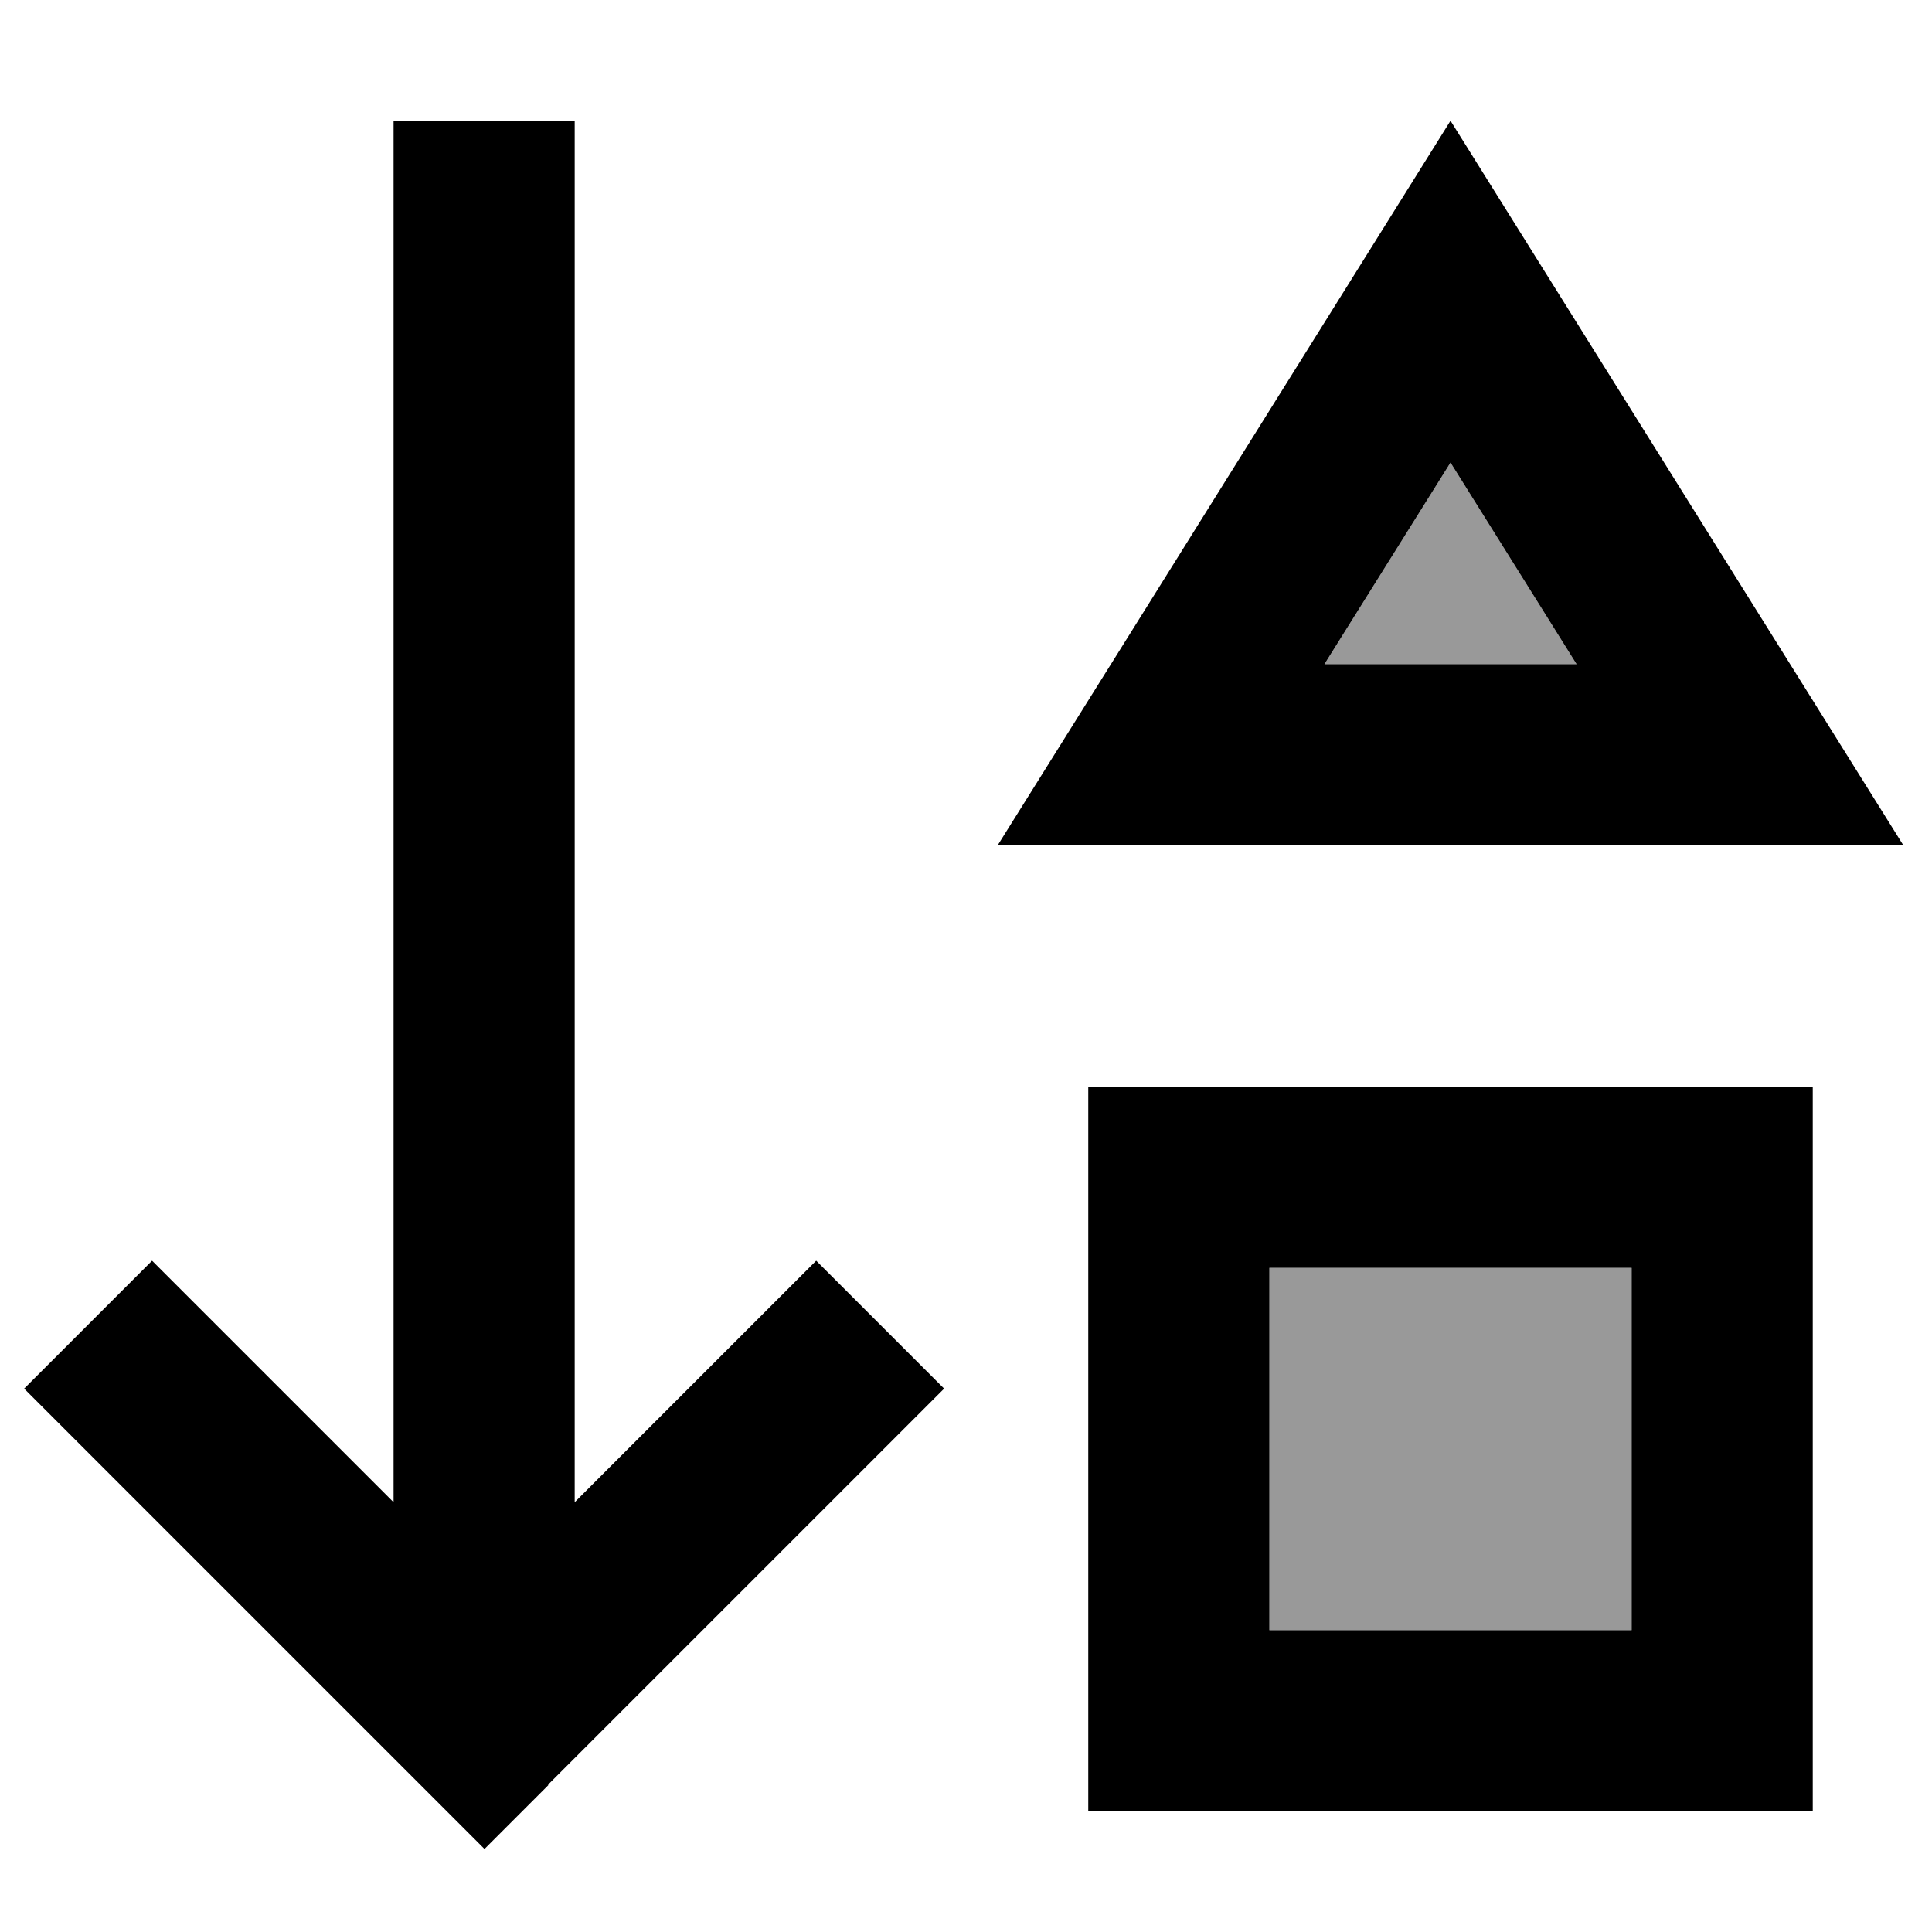 <svg xmlns="http://www.w3.org/2000/svg" viewBox="0 0 512 512"><!--! Font Awesome Pro 7.0.0 by @fontawesome - https://fontawesome.com License - https://fontawesome.com/license (Commercial License) Copyright 2025 Fonticons, Inc. --><path opacity=".4" fill="currentColor" d="M336.4 336l96 0 0 96-96 0 0-96zM351 176l33.4-53.4 33.4 53.4-66.8 0z"/><path fill="currentColor" d="M145.4 473l-17 17-17-17-88-88-17-17 33.9-33.9c6.3 6.3 27.6 27.6 64 64l0-366.1 48 0 0 366.1c36.4-36.4 57.7-57.7 64-64l33.9 33.9-17 17-88 88zm119-249c14.7-23.5 45.3-72.4 91.7-146.7L384.4 32c13.3 21.3 43.3 69.3 90 144l30 48-240 0zM351 176l66.8 0-33.4-53.4-33.4 53.4zM336.4 336l0 96 96 0 0-96-96 0zm0-48l144 0 0 192-192 0 0-192 48 0z"/></svg>